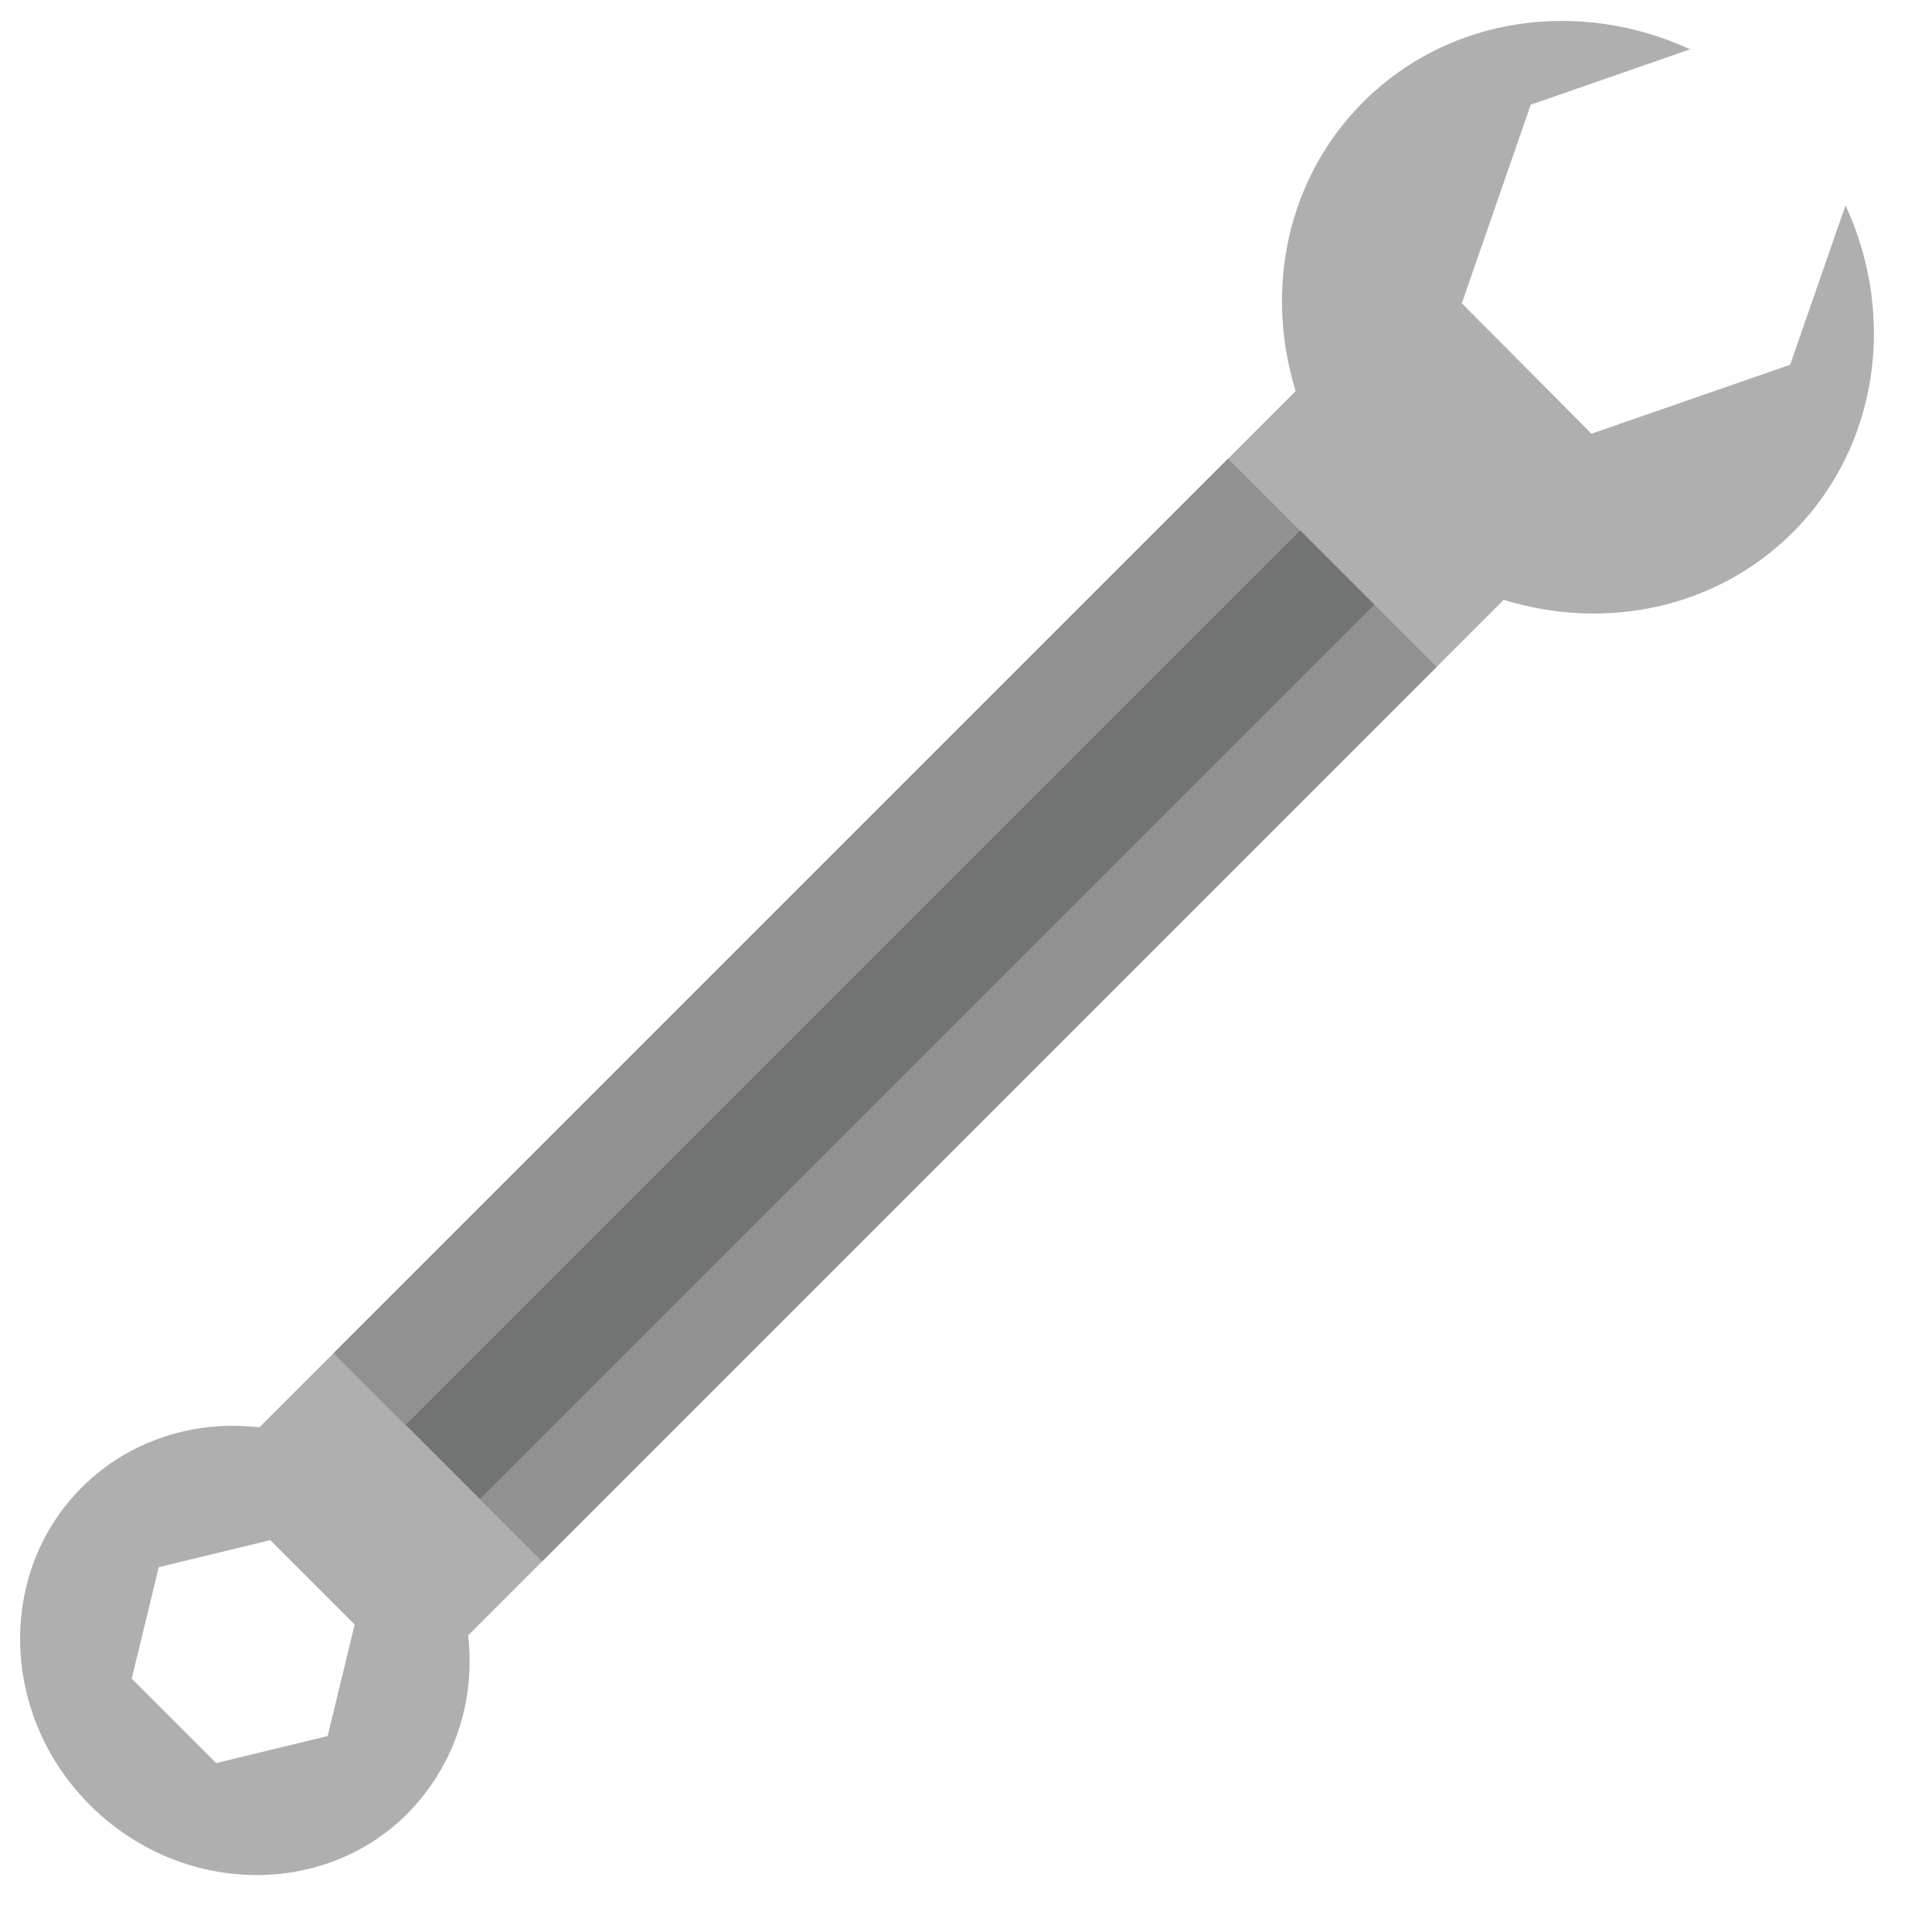 <?xml version="1.0" encoding="utf-8"?>
<!-- Generator: Adobe Illustrator 19.1.0, SVG Export Plug-In . SVG Version: 6.00 Build 0)  -->
<svg version="1.1" id="Layer_1" xmlns="http://www.w3.org/2000/svg" xmlns:xlink="http://www.w3.org/1999/xlink" x="0px" y="0px"
	 viewBox="0 0 286 285" style="enable-background:new 0 0 286 285;" xml:space="preserve">
<style type="text/css">
	.st0{fill:#B0AFB0;}
	.st1{fill:#727373;}
	.st2{fill:#919191;}
</style>
<g>
	<path class="st0" d="M69.3,242.1L222.6,88.8c14.9,4.6,31.4,1.4,42.8-10c12.8-12.8,15.3-32.2,7.8-48.4L265,54l-29.4,10.2l-19.2-19.3
		l10.2-29.4l23.6-8.2c-16.3-7.5-35.6-5-48.4,7.8c-11.4,11.4-14.6,27.9-10,42.8L38.4,211.3c-9.5-1.1-19.2,1.8-26.3,8.9
		c-12.6,12.6-12.1,33.7,1.2,47s34.4,13.9,47,1.3C67.4,261.3,70.4,251.6,69.3,242.1z M32,261l-12.5-12.5l4-16.5l16.5-4l12.5,12.5
		l-4,16.5L32,261z"/>
	
		<rect x="38.1" y="142.4" transform="matrix(-0.707 0.707 -0.707 -0.707 331.091 163.264)" class="st1" width="187.3" height="15.6"/>
	
		<rect x="27.2" y="132" transform="matrix(-0.707 0.707 -0.707 -0.707 304.947 152.603)" class="st2" width="187.3" height="15"/>
	
		<rect x="48.2" y="153.8" transform="matrix(-0.707 0.707 -0.707 -0.707 355.474 173.381)" class="st2" width="187.3" height="13"/>
</g>
</svg>
